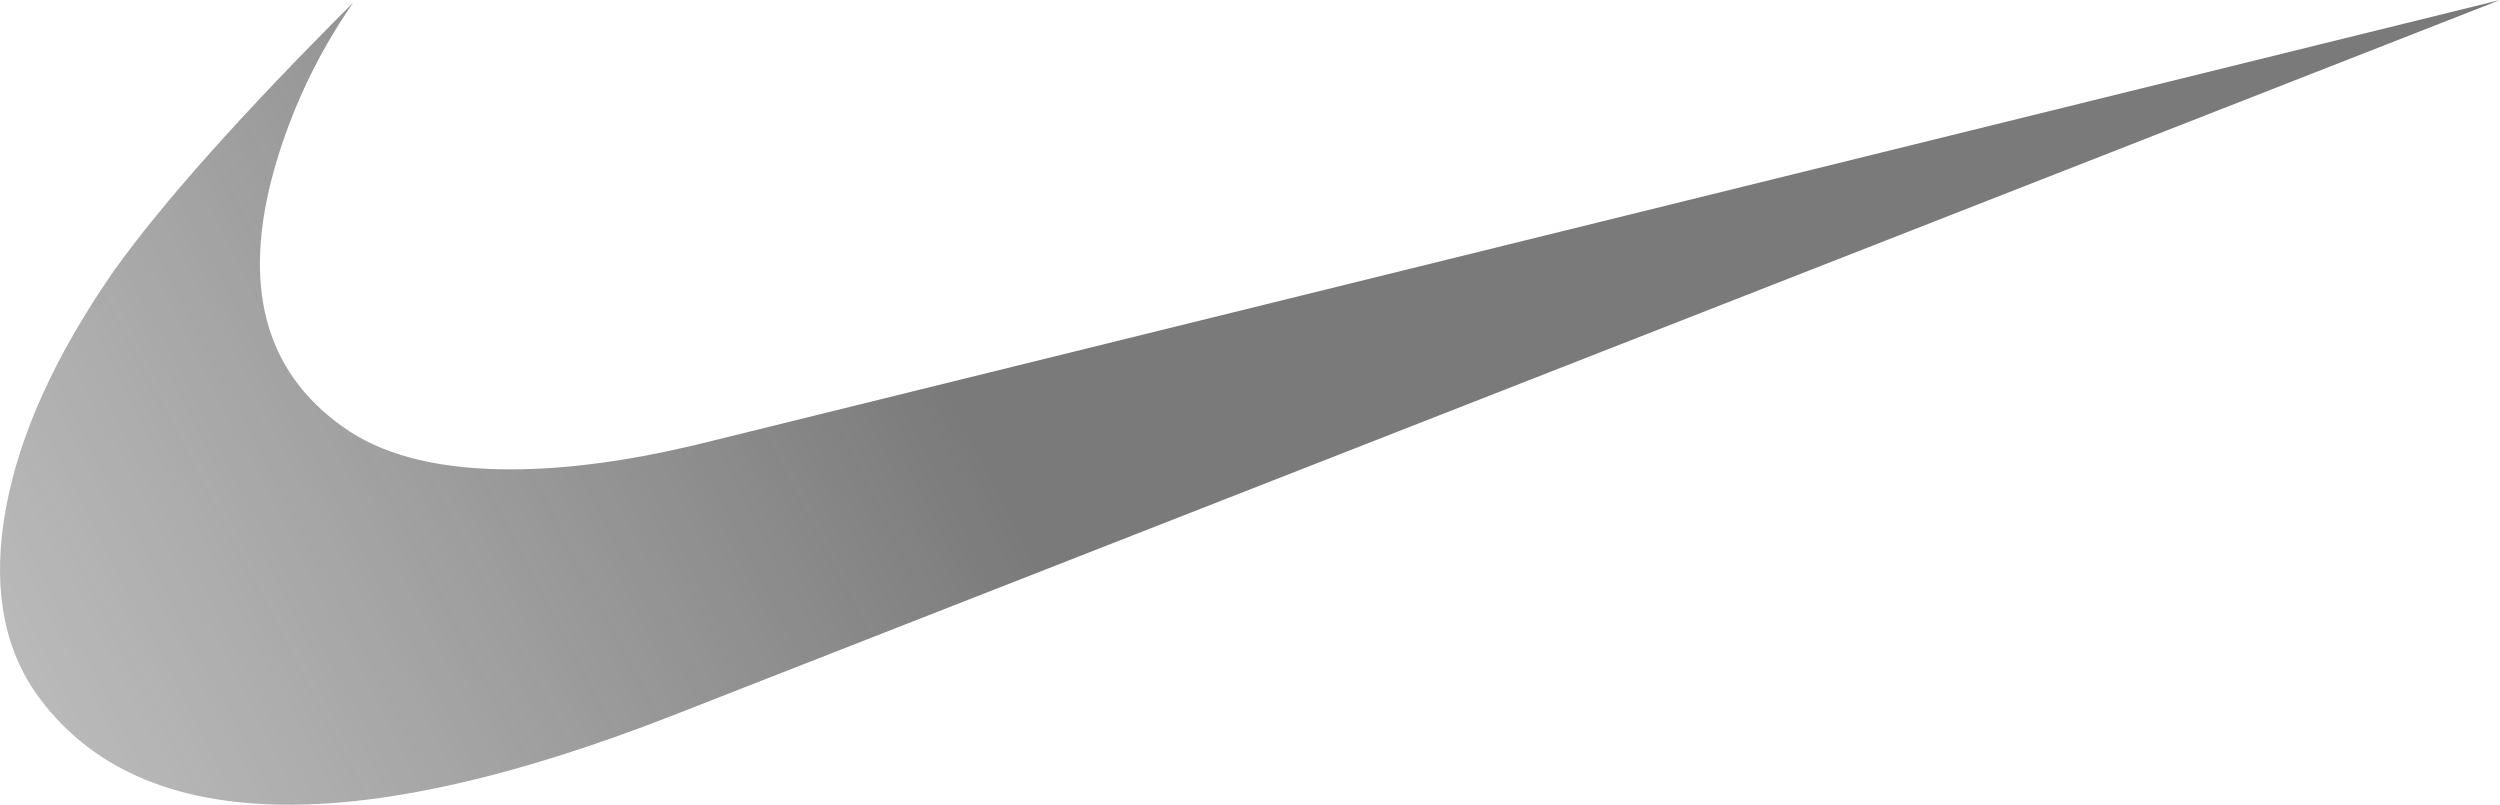 <svg width="845" height="272" viewBox="0 0 845 272" fill="none" xmlns="http://www.w3.org/2000/svg">
<path d="M845 0L226.806 242.051C175.542 262.017 132.493 272 97.66 272C58.227 272 29.625 259.297 11.857 233.892C0.707 217.574 -2.579 196.874 1.998 171.793C6.599 146.711 18.758 119.968 38.474 91.562C54.905 68.575 81.863 38.356 119.349 0.907C106.618 19.312 97.29 39.53 91.745 60.739C81.887 99.419 90.759 127.825 118.363 145.956C131.508 154.417 149.581 158.648 172.584 158.648C190.963 158.648 211.666 155.928 234.692 150.489L845 0Z" fill="url(#paint0_linear_76_323)"/>
<defs>
<linearGradient id="paint0_linear_76_323" x1="-487.68" y1="693.6" x2="844.296" y2="-1.349" gradientUnits="userSpaceOnUse">
<stop stop-color="#D2D2D2" stop-opacity="0"/>
<stop offset="0.65" stop-color="#7A7A7A"/>
</linearGradient>
</defs>
</svg>

